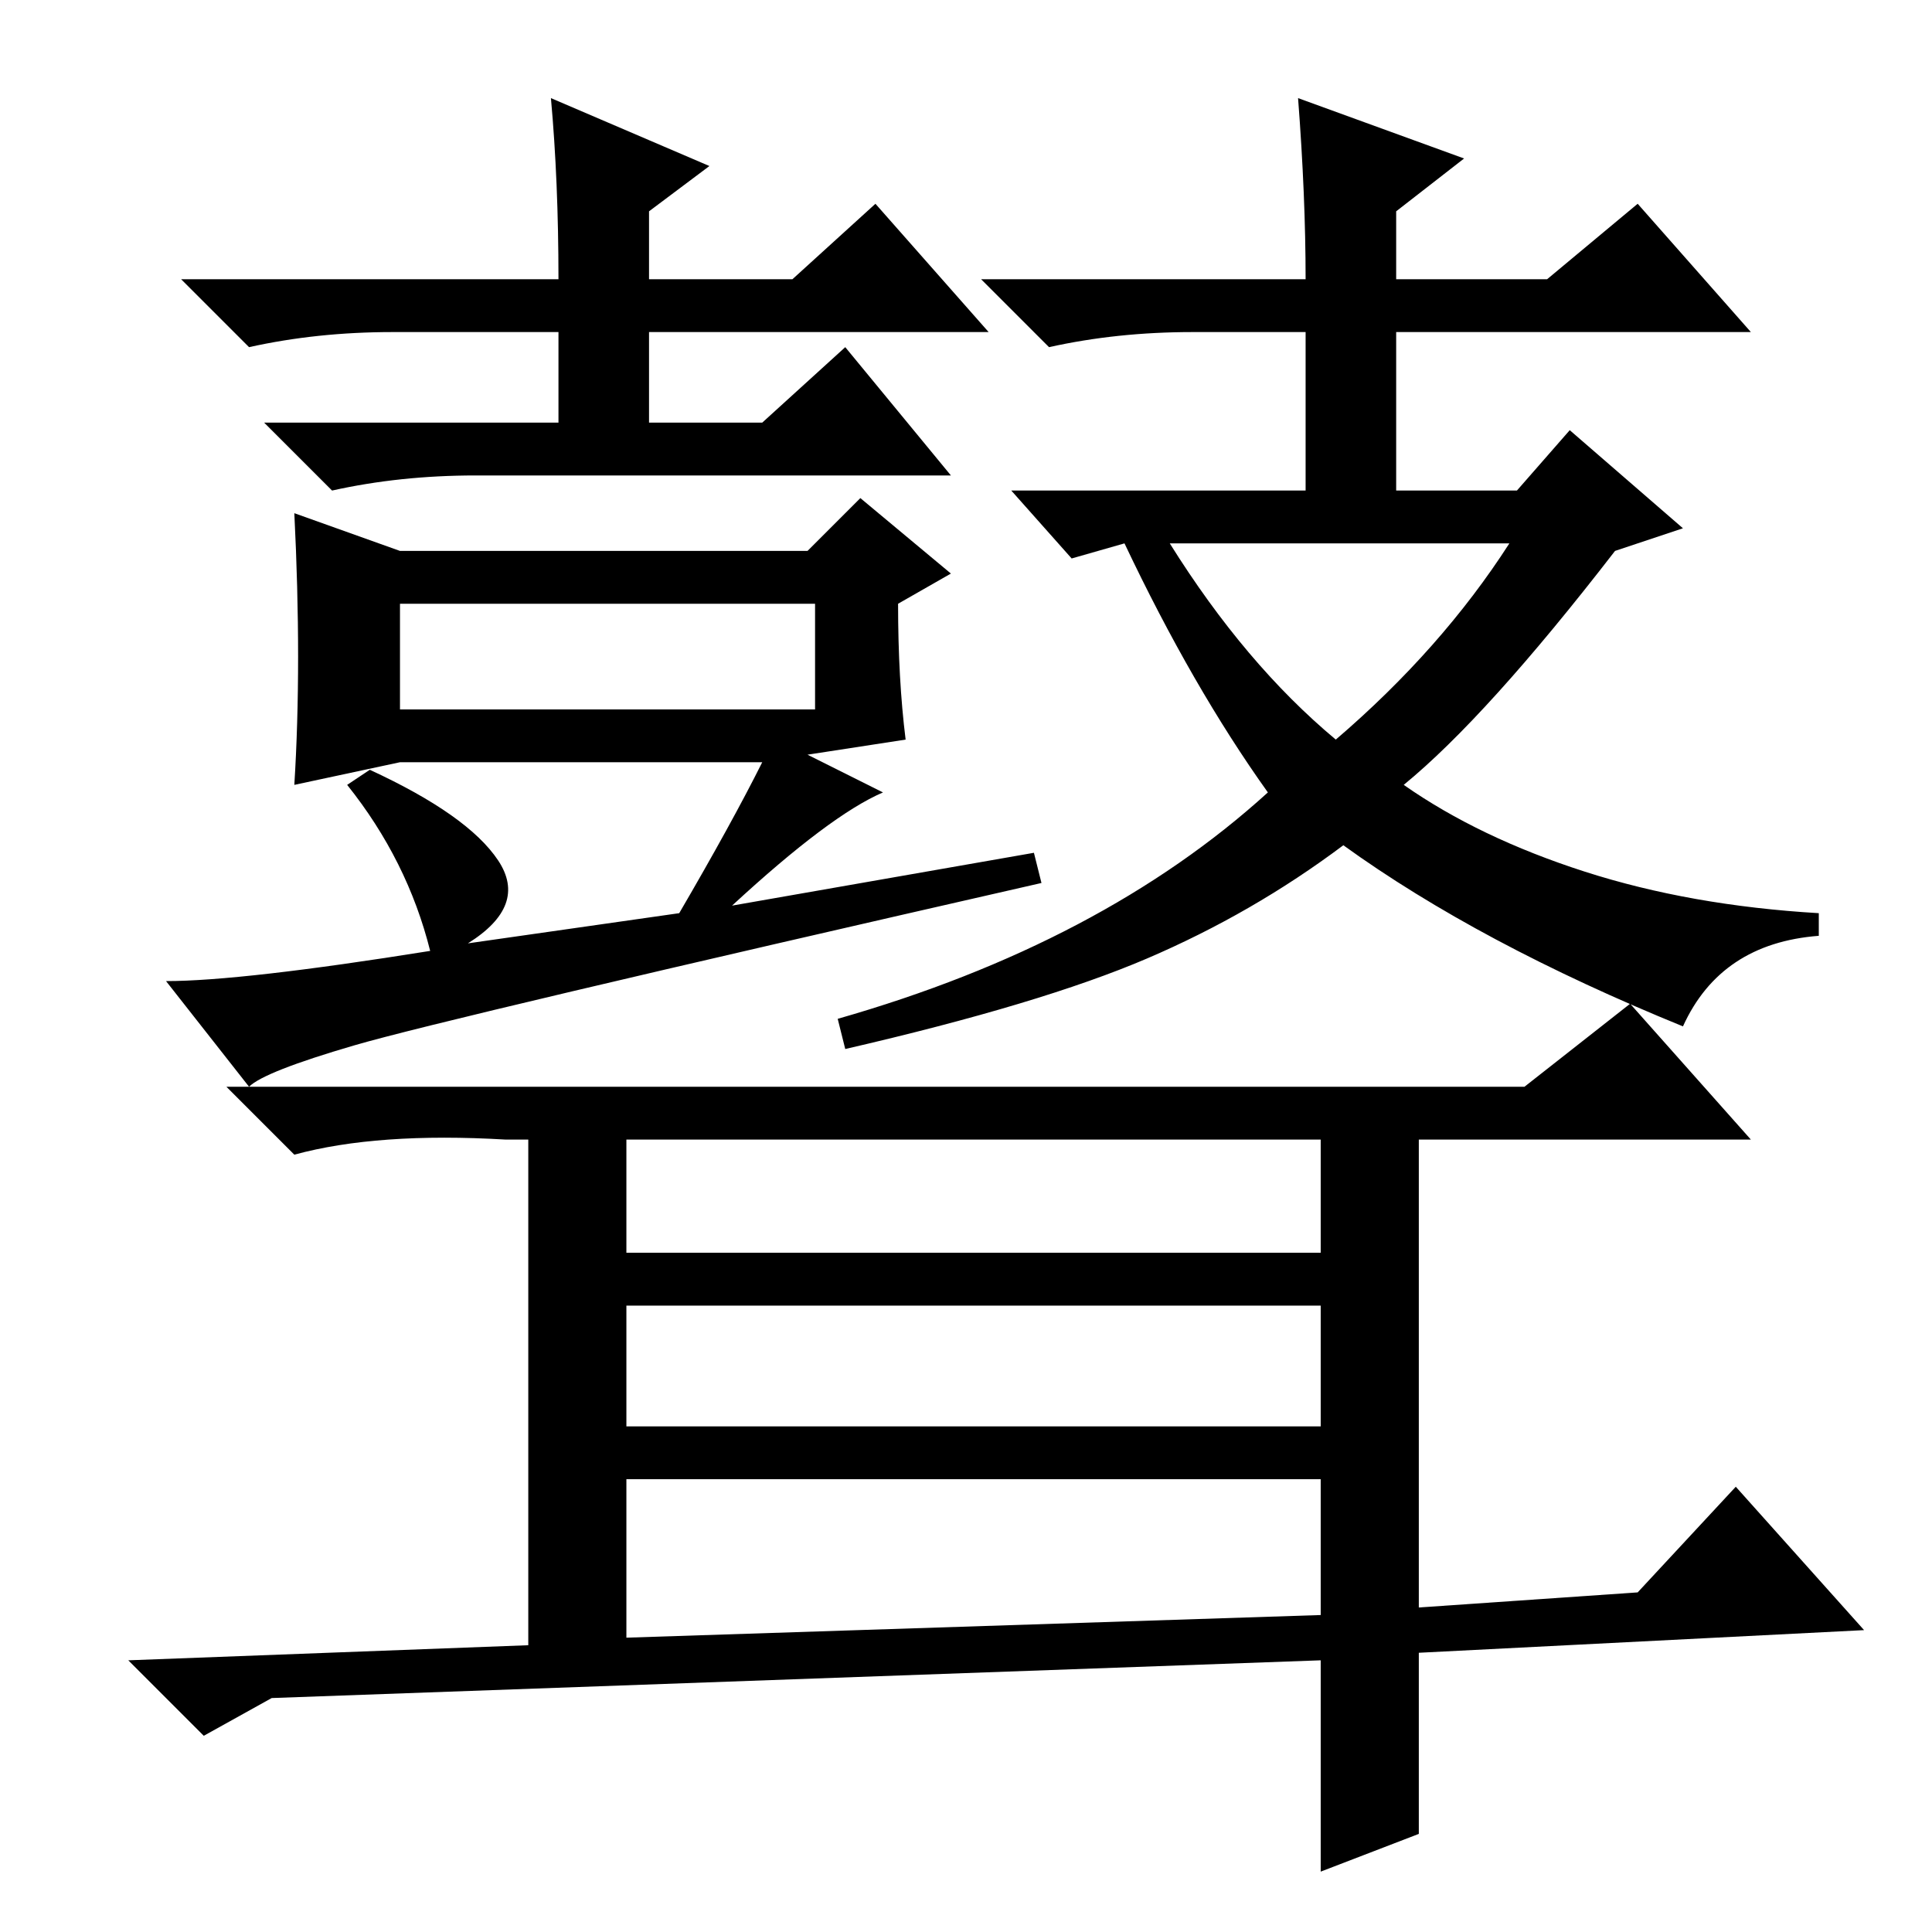 <?xml version="1.0" standalone="no"?>
<!DOCTYPE svg PUBLIC "-//W3C//DTD SVG 1.1//EN" "http://www.w3.org/Graphics/SVG/1.1/DTD/svg11.dtd" >
<svg xmlns="http://www.w3.org/2000/svg" xmlns:xlink="http://www.w3.org/1999/xlink" version="1.1" viewBox="0 -36 256 256">
  <g transform="matrix(1 0 0 -1 0 220)">
   <path fill="currentColor"
d="M202 112l14 11l16 -18h-44v-62l29 2l13 14l17 -19l-59 -3v-24l-13 -5v28l-139 -5l-9 -5l-10 10l53 2v67h-3q-17 1 -28 -2l-9 9h172zM83 90h92v15h-92v-15zM83 67h92v16h-92v-16zM83 39l92 3v18h-92v-21zM73 243l21 -9l-8 -6v-9h19l11 10l15 -17h-45v-12h15l11 10l14 -17
h-63q-10 0 -19 -2l-9 9h39v12h-22q-10 0 -19 -2l-9 9h50q0 13 -1 24zM101 155h-48l-14 -3q1 16 0 36l14 -5h54l7 7l12 -10l-7 -4q0 -10 1 -18l-13 -2l10 -5q-7 -3 -20 -15l40 7l1 -4q-79 -18 -91 -21.5t-14 -5.5l-11 14q10 0 35 4q-3 12 -11 22l3 2q13 -6 17 -12t-4 -11
l28 4q7 12 11 20zM53 162h55v14h-55v-14zM186 152q10 -7 24 -11.5t31 -5.5v-3q-13 -1 -18 -12q-27 11 -45 24q-12 -9 -26 -15t-40 -12l-1 4q35 10 57 30q-10 14 -19 33l-7 -2l-8 9h39v21h-15q-10 0 -19 -2l-9 9h43q0 11 -1 24l22 -8l-9 -7v-9h20l12 10l15 -17h-47v-21h16
l7 8l15 -13l-9 -3q-17 -22 -28 -31zM177 158q14 12 23 26h-45q10 -16 22 -26z" />
  </g>

</svg>
